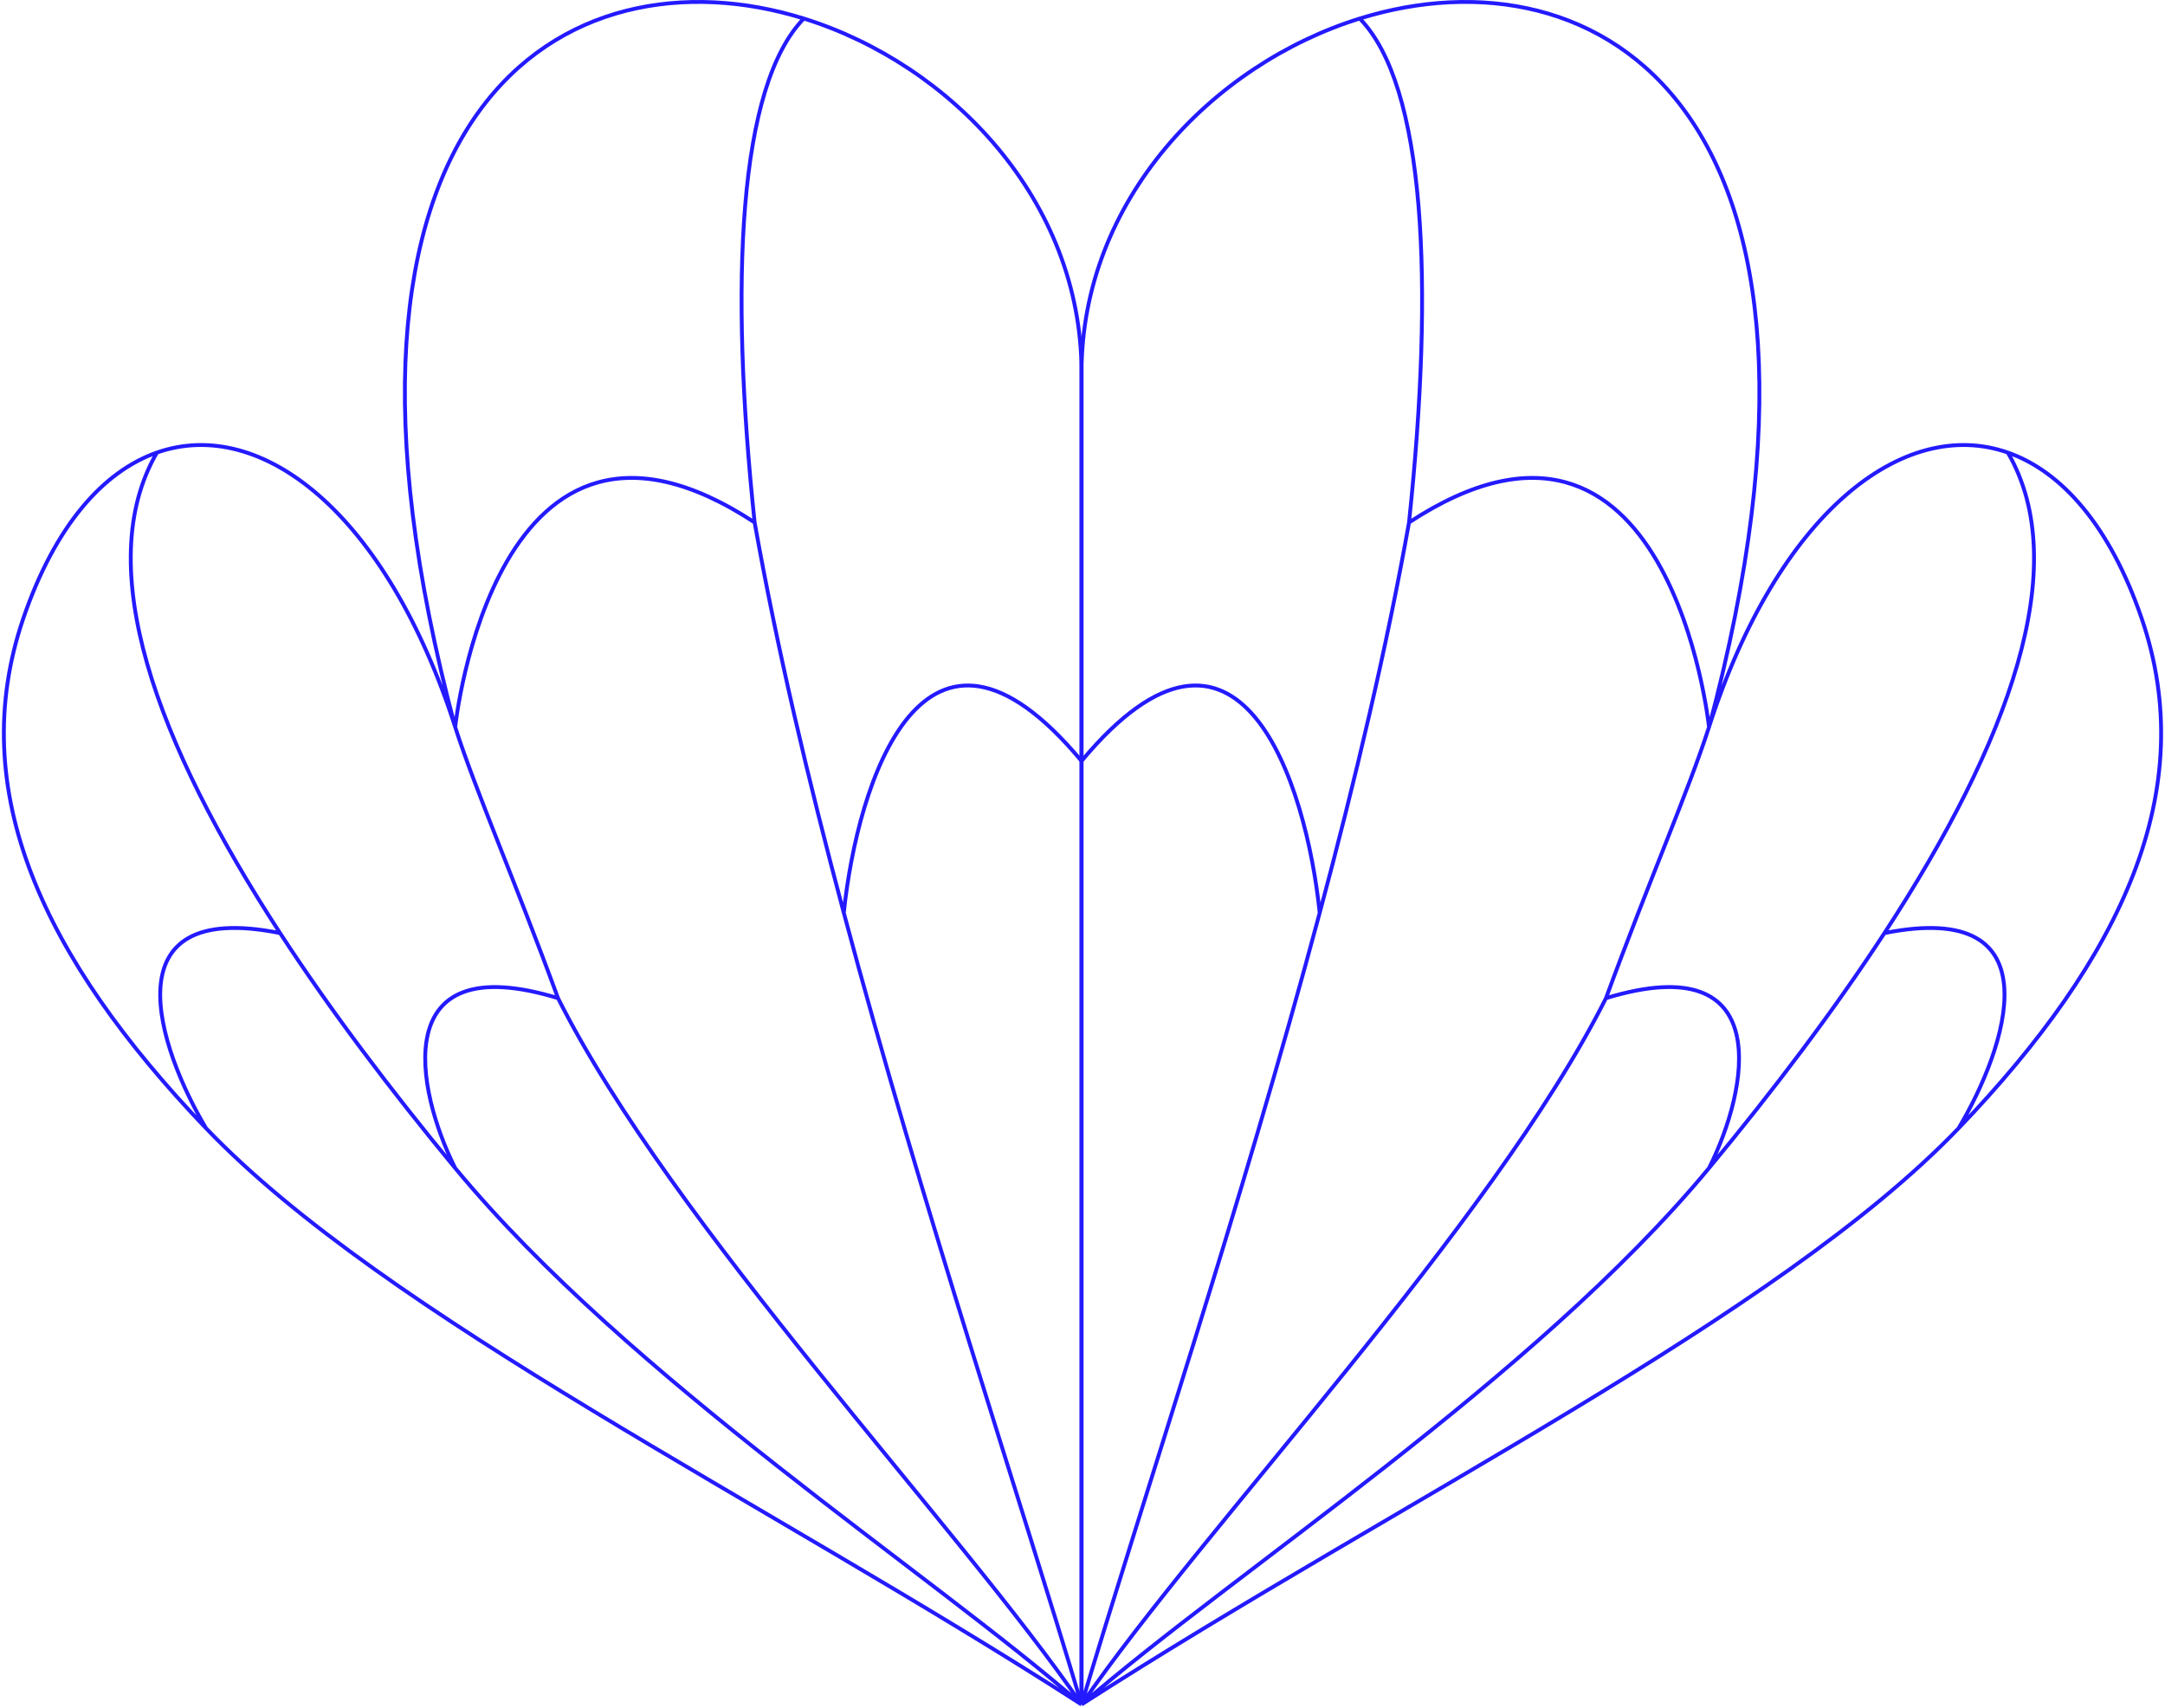 <svg width="1123" height="886" viewBox="0 0 1123 886" fill="none" xmlns="http://www.w3.org/2000/svg">
<path d="M561 884C395.7 777.666 200.567 682.941 106.898 585.168M561 884C482.571 815.538 326.475 715.044 236.108 605.81M561 884C497.516 791.517 348.781 635.786 289.455 517.677M561 884C529.828 779.3 478.607 626.465 437.683 473.433M561 884V394.694M236.108 377.074C200.442 265.935 135.38 215.8 81.401 234.708M236.108 377.074C150.032 54.856 294.127 -28.67 416.963 9.617M236.108 377.074C236.108 377.074 256.468 182.382 391.434 270.962M236.108 377.074C246.778 410.322 266.757 455.811 289.455 517.677M416.963 9.617C493.061 33.336 561 103.805 561 193.234V394.694M416.963 9.617C383.005 44.409 378.282 146.271 391.434 270.962M81.401 234.708C53.431 244.505 28.437 272.84 12.05 320.83C-18.353 409.867 22.212 496.771 106.898 585.168M81.401 234.708C47.193 293.651 80.963 385.24 145.28 483.932M391.434 270.962C402.916 335.574 419.255 404.523 437.683 473.433M106.898 585.168C82.303 543.924 55.546 465.935 145.28 483.932M145.28 483.932C171.364 523.958 202.472 565.151 236.108 605.81M236.108 605.81C215.675 565.184 200.919 490.681 289.455 517.677M437.683 473.433C444.62 406.192 478.996 296.308 561 394.694" stroke="#241AFF" stroke-width="2"/>
<path d="M561 884C726.595 777.666 922.078 682.941 1015.91 585.168M561 884C639.57 815.538 795.945 715.044 886.473 605.81M561 884C624.597 791.517 773.599 635.786 833.03 517.677M561 884C592.228 779.3 643.54 626.465 684.537 473.433M561 884V394.694M886.473 377.074C922.203 265.935 987.381 215.8 1041.46 234.708M886.473 377.074C972.703 54.856 828.351 -28.67 705.295 9.617M886.473 377.074C886.473 377.074 866.077 182.382 730.869 270.962M886.473 377.074C875.785 410.322 855.769 455.811 833.03 517.677M705.295 9.617C629.061 33.336 561 103.805 561 193.234V394.694M705.295 9.617C739.314 44.409 744.044 146.271 730.869 270.962M1041.46 234.708C1069.48 244.505 1094.52 272.84 1110.93 320.83C1141.39 409.867 1100.75 496.771 1015.91 585.168M1041.46 234.708C1075.73 293.651 1041.9 385.24 977.464 483.932M730.869 270.962C719.367 335.574 702.998 404.523 684.537 473.433M1015.91 585.168C1040.55 543.924 1067.36 465.935 977.464 483.932M977.464 483.932C951.333 523.958 920.169 565.151 886.473 605.81M886.473 605.81C906.943 565.184 921.725 490.681 833.03 517.677M684.537 473.433C677.588 406.192 643.151 296.308 561 394.694" stroke="#241AFF" stroke-width="2"/>
</svg>
